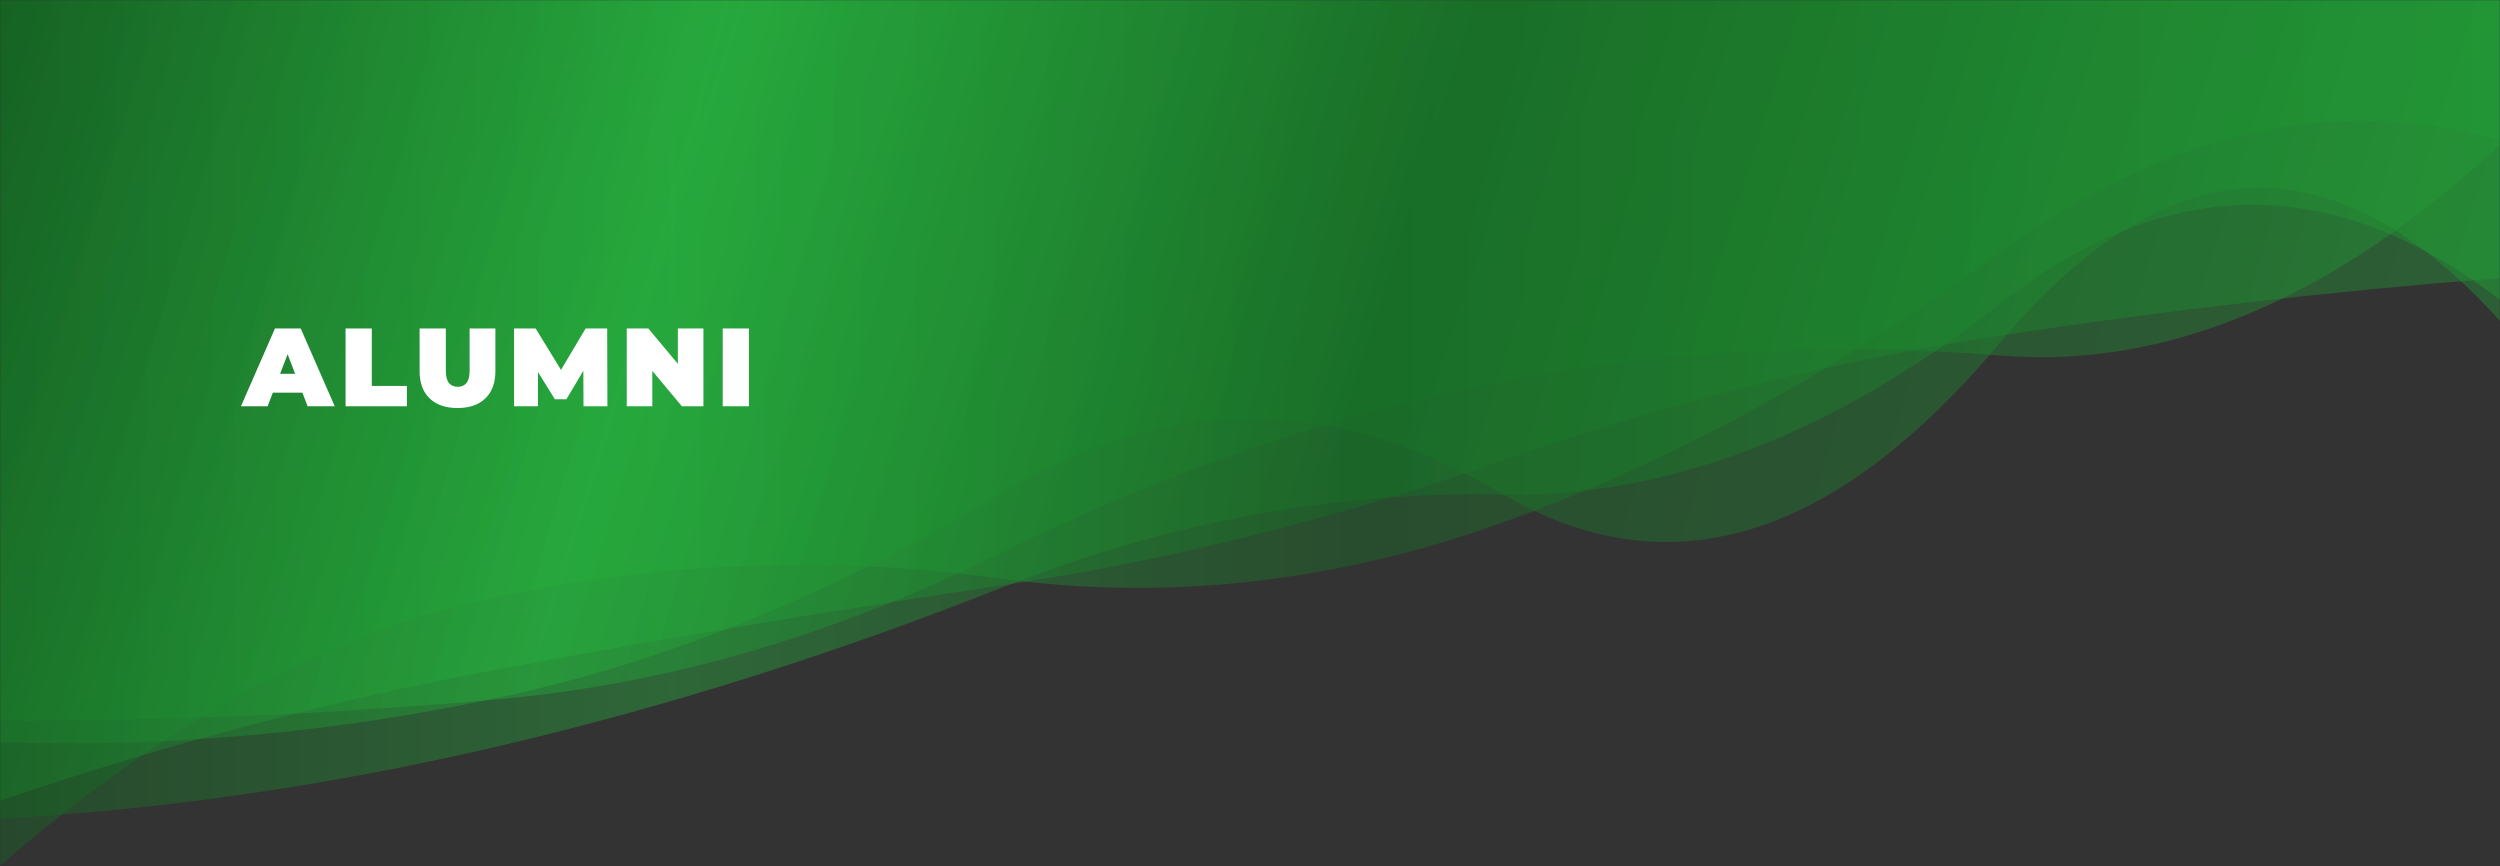 <svg width="1440" height="499" viewBox="0 0 1440 499" fill="none" xmlns="http://www.w3.org/2000/svg">
<rect x="0" y="0" width="1440" height="499" fill="#333333" stroke="none"/>
<mask id="mask0_56_54" style="mask-type:alpha" maskUnits="userSpaceOnUse" x="0" y="0" width="1440" height="499">
<rect width="1440" height="499" fill="#D9D9D9"/>
</mask>
<g mask="url(#mask0_56_54)">
<path opacity="0.4" d="M0 -177V498.787C96 415.052 192 363.252 288 343.387C384 323.522 480 320.126 576 333.199C672 346.272 768 335.708 864 301.509C960 267.31 1056 215.33 1152 145.57C1248 75.81 1344 54.093 1440 80.419V-177H0Z" fill="url(#paint0_linear_56_54)"/>
<path opacity="0.4" d="M0 -177V471.675C96 466.14 192 452.119 288 429.612C384 407.105 480 376.863 576 338.887C672 300.911 768 282.92 864 284.914C960 286.908 1056 250.264 1152 174.981C1248 99.698 1344 98.953 1440 172.744V-177H0Z" fill="url(#paint1_linear_56_54)"/>
<path opacity="0.4" d="M0 -177V427.447C96 430.778 192 422.169 288 401.622C384 381.075 480 342.061 576 284.582C672 227.103 768 226.847 864 283.815C960 340.783 1056 311.987 1152 197.428C1248 82.869 1344 78.681 1440 184.864V-177H0Z" fill="url(#paint2_linear_56_54)"/>
<path opacity="0.4" d="M0 -177V415.095C96 415.374 192 411.226 288 402.653C384 394.08 480 366.111 576 318.746C672 271.381 768 238.559 864 220.279C960 201.999 1056 196.835 1152 204.788C1248 212.741 1344 172.312 1440 83.501V-177H0Z" fill="url(#paint3_linear_56_54)"/>
<path opacity="0.4" d="M0 -177V461.186C96 428.444 192 403.155 288 385.319C384 367.483 480 351.489 576 337.337C672 323.185 768 299.305 864 265.698C960 232.091 1056 207.955 1152 193.291C1248 178.627 1344 167.585 1440 160.164V-177H0Z" fill="url(#paint4_linear_56_54)"/>
<path d="M138.784 234L158.368 189.2H173.216L192.8 234H177.184L162.72 196.368H168.608L154.144 234H138.784ZM150.432 226.192L154.272 215.312H174.88L178.72 226.192H150.432ZM199.051 234V189.2H214.155V222.288H234.379V234H199.051ZM263.518 235.024C256.649 235.024 251.294 233.168 247.454 229.456C243.614 225.744 241.694 220.539 241.694 213.84V189.2H256.798V213.392C256.798 216.805 257.417 219.237 258.654 220.688C259.891 222.096 261.555 222.8 263.646 222.8C265.779 222.8 267.443 222.096 268.638 220.688C269.875 219.237 270.494 216.805 270.494 213.392V189.2H285.342V213.84C285.342 220.539 283.422 225.744 279.582 229.456C275.742 233.168 270.387 235.024 263.518 235.024ZM296.106 234V189.2H308.522L326.442 218.448H319.914L337.322 189.2H349.738L349.866 234H336.106L335.978 209.936H338.154L326.25 229.968H319.594L307.178 209.936H309.866V234H296.106ZM361.008 234V189.2H373.424L396.208 216.464H390.448V189.2H405.168V234H392.752L369.968 206.736H375.728V234H361.008ZM416.286 234V189.2H431.39V234H416.286Z" fill="white"/>
</g>
<defs>
<linearGradient id="paint0_linear_56_54" x1="0" y1="-177" x2="1440" y2="-177" gradientUnits="userSpaceOnUse">
<stop stop-color="#146622"/>
<stop offset="0.269" stop-color="#26B33E"/>
<stop offset="0.545" stop-color="#177226"/>
<stop offset="1" stop-color="#23A539"/>
</linearGradient>
<linearGradient id="paint1_linear_56_54" x1="0" y1="-177" x2="1440" y2="-177" gradientUnits="userSpaceOnUse">
<stop stop-color="#146622"/>
<stop offset="0.269" stop-color="#26B33E"/>
<stop offset="0.545" stop-color="#177226"/>
<stop offset="1" stop-color="#23A539"/>
</linearGradient>
<linearGradient id="paint2_linear_56_54" x1="2.47425e-06" y1="3" x2="1440" y2="428" gradientUnits="userSpaceOnUse">
<stop stop-color="#146622"/>
<stop offset="0.269" stop-color="#26B33E"/>
<stop offset="0.545" stop-color="#177226"/>
<stop offset="1" stop-color="#23A539"/>
</linearGradient>
<linearGradient id="paint3_linear_56_54" x1="-2.20597e-06" y1="-1" x2="1440" y2="415" gradientUnits="userSpaceOnUse">
<stop stop-color="#146622"/>
<stop offset="0.269" stop-color="#26B33E"/>
<stop offset="0.545" stop-color="#177226"/>
<stop offset="1" stop-color="#23A539"/>
</linearGradient>
<linearGradient id="paint4_linear_56_54" x1="-9.61486e-07" y1="5.5" x2="1440" y2="461" gradientUnits="userSpaceOnUse">
<stop stop-color="#146622"/>
<stop offset="0.269" stop-color="#26B33E"/>
<stop offset="0.545" stop-color="#177226"/>
<stop offset="1" stop-color="#23A539"/>
</linearGradient>
</defs>
</svg>
